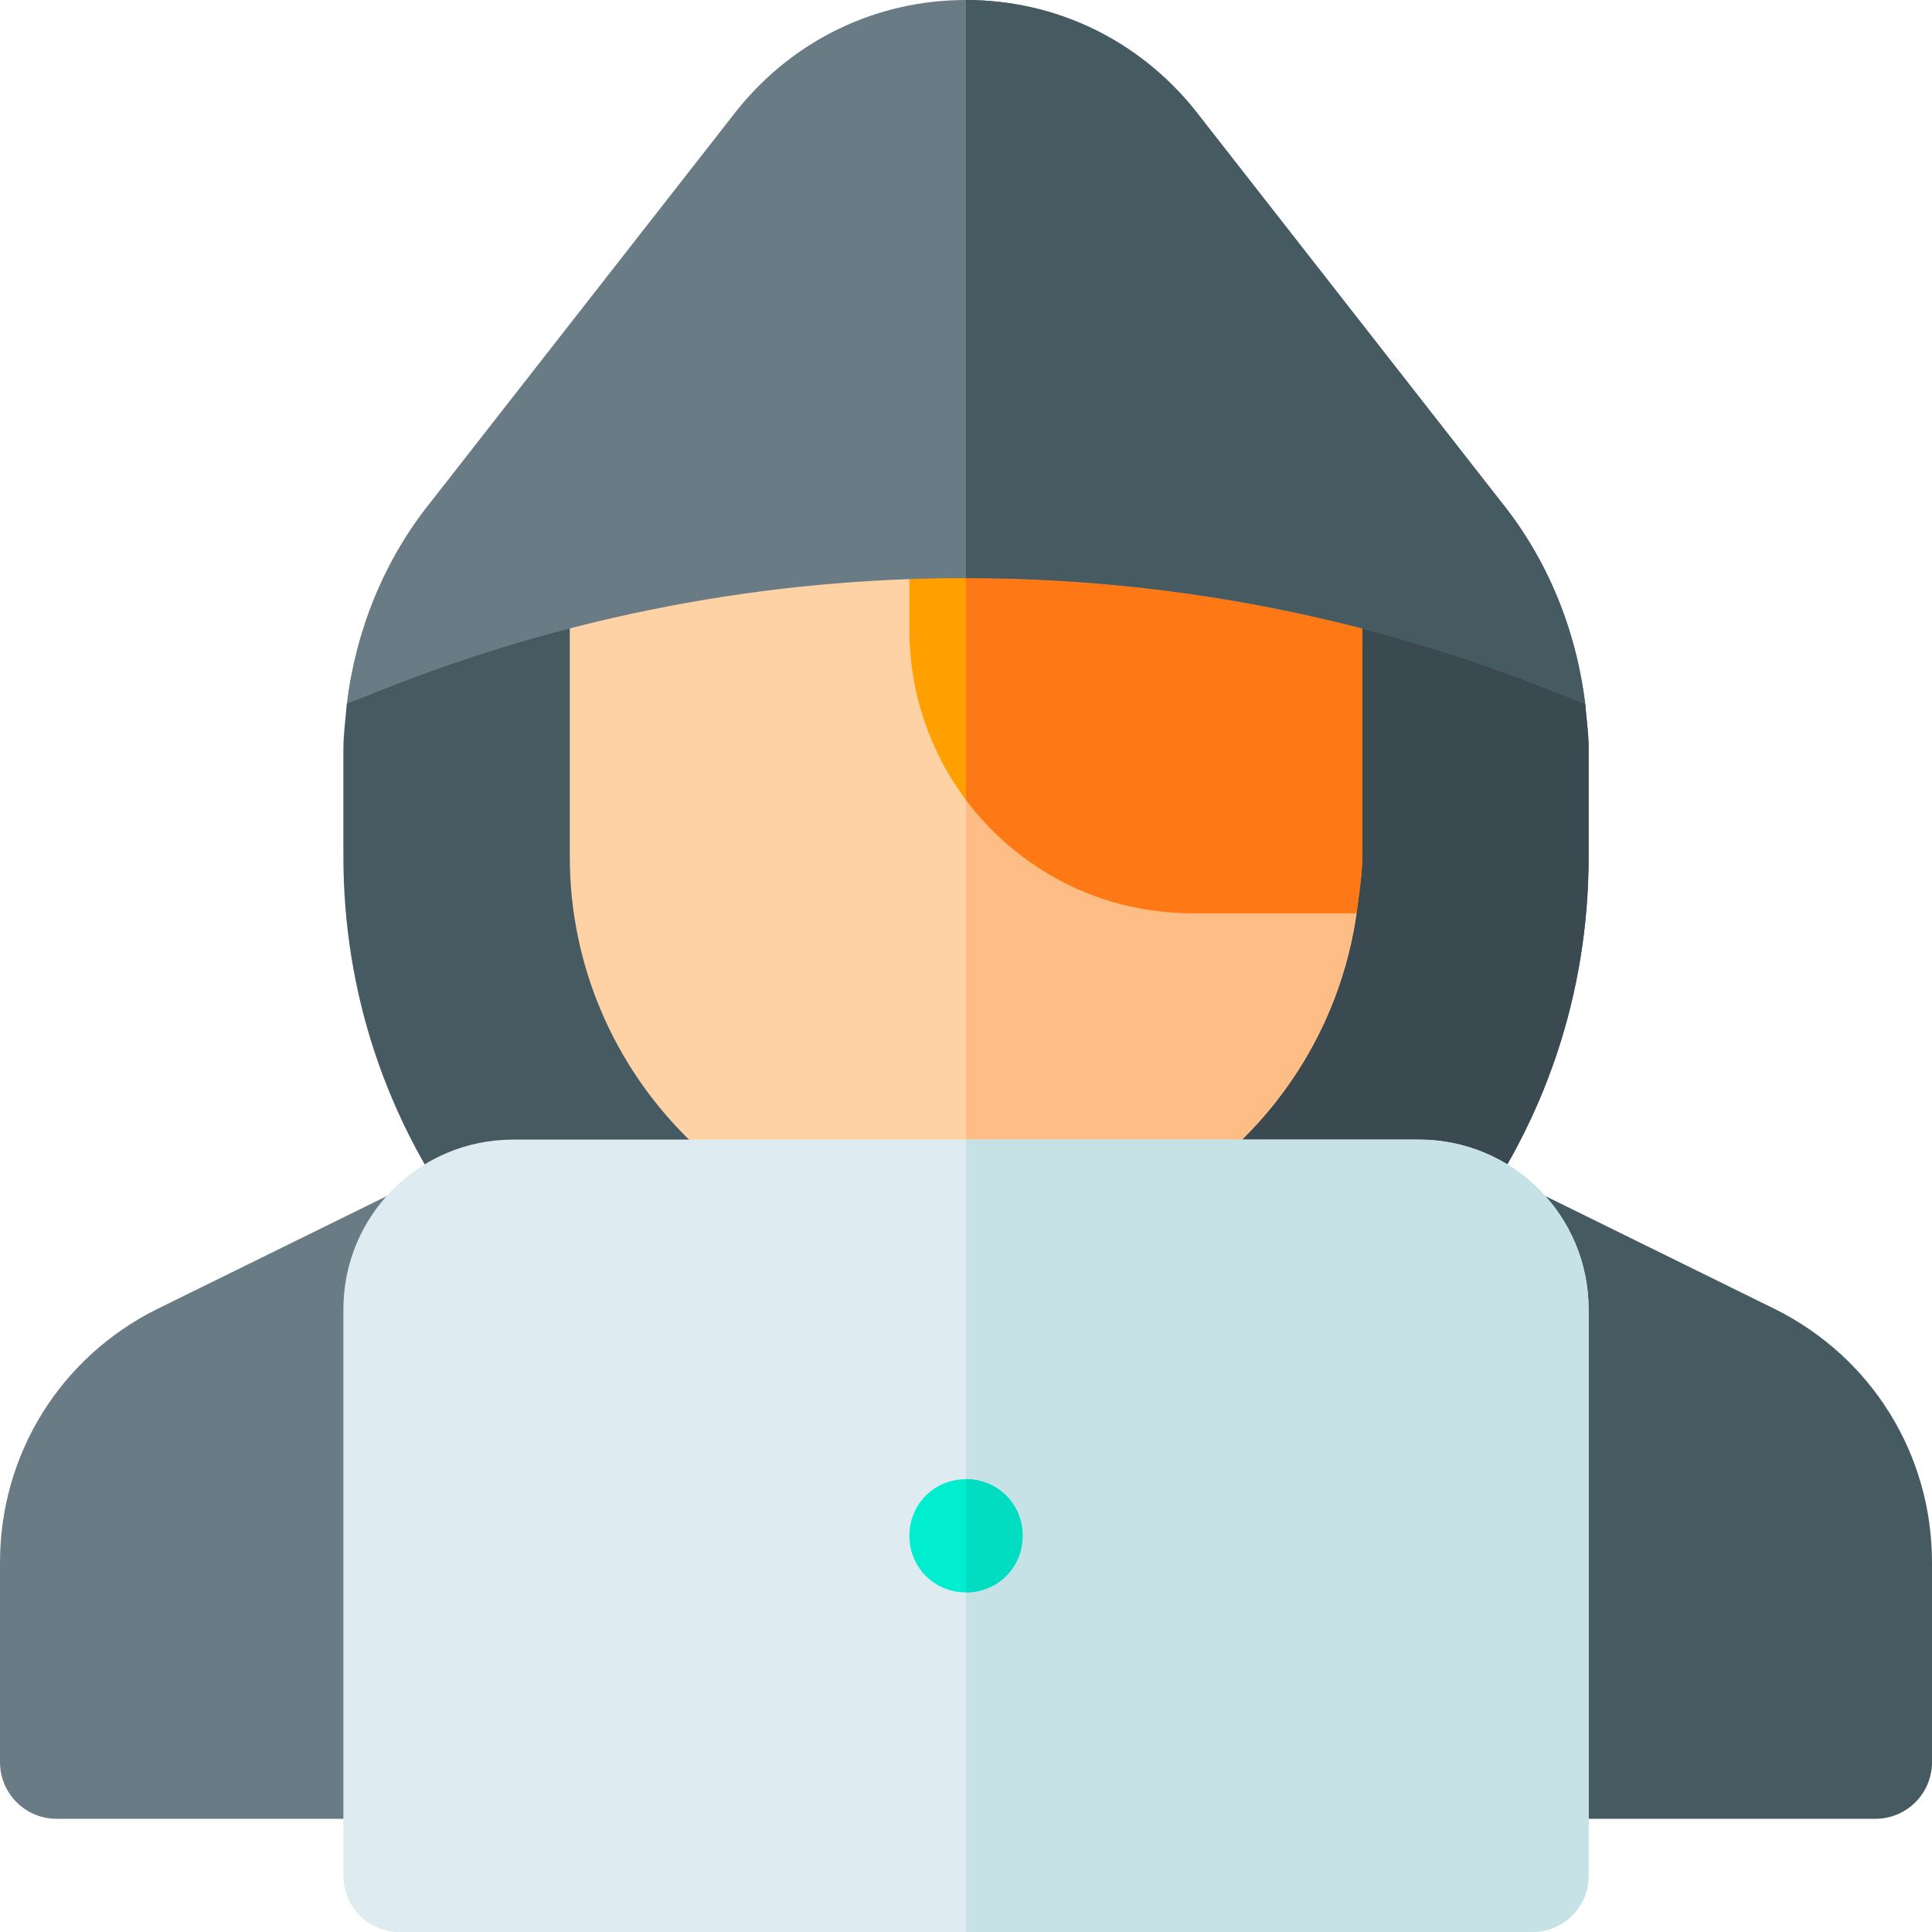 <svg height="512pt" viewBox="0 0 512 512" width="512pt" xmlns="http://www.w3.org/2000/svg">
  <path d="m421 198.199v28.801c0 36-11.398 70.199-33 99-3 3.898-7.5 6-12 6-3.301 0-6.301-.902-9-3h-222c-6.598 5.102-15.898 3.598-21-3-21.602-28.801-33-63-33-99v-28.5c0-3.898.602-8.102.902-12l38.398-33.301c50.098-20.098 87.898-30 125.699-30s75.602 9.902 125.699 30l38.398 33.301c.301 3.898.902 7.801.902 11.699zm0 0" fill="#465a61"/>
  <path d="m421 198.199v28.801c0 36-11.398 70.199-33 99-3 3.898-7.5 6-12 6-3.301 0-6.301-.902-9-3h-111v-205.801c37.801 0 75.602 9.902 125.699 30l38.398 33.301c.301 3.898.902 7.801.902 11.699zm0 0" fill="#3b4a51"/>
  <path d="m359.5 242c-7.199 50.699-50.699 90-103.5 90-57.898 0-105-47.102-105-105v-105h90l15 15.301zm0 0" fill="#fed2a4"/>
  <path d="m359.5 242c-7.199 50.699-50.699 90-103.5 90v-194.699zm0 0" fill="#ffbd86"/>
  <path d="m105.254 315.621-63.801 31.379c-25.574 12.805-41.453 38.496-41.453 67.074v52.926c0 8.289 6.711 15 15 15h91c8.289 0 15-6.711 15-15l4.379-144.668c-3.703-7.41-12.73-10.398-20.125-6.711zm0 0" fill="#697c86"/>
  <path d="m470.547 347-63.828-31.422c-7.414-3.691-16.422-.719-20.129 6.711l4.41 144.711c0 8.289 6.711 15 15 15h91c8.289 0 15-6.711 15-15v-52.926c0-28.578-15.879-54.27-41.453-67.074zm0 0" fill="#465a61"/>
  <path d="m361 122v105c0 5.098-.902 10.199-1.5 15h-43.5c-24.602 0-46.199-11.699-60-30-9.301-12.301-15-28.199-15-45v-45zm0 0" fill="#ff9f00"/>
  <path d="m361 122v105c0 5.098-.902 10.199-1.5 15h-43.5c-24.602 0-46.199-11.699-60-30v-90zm0 0" fill="#ff7816"/>
  <path d="m420.098 186.5-8.398-3.301c-50.098-20.098-102.898-30-155.699-30s-105.602 9.902-155.699 30l-8.398 3.301c2.398-19.5 9.898-38.102 22.199-53.398l81.297-104.004c15-18.598 36.902-29.098 60.602-29.098s45.602 10.5 60.602 29.098l81.297 104.004c12.301 15.297 19.801 33.898 22.199 53.398zm0 0" fill="#697c86"/>
  <path d="m411.699 183.199c-50.098-20.098-102.898-30-155.699-30v-153.199c23.699 0 45.602 10.5 60.602 29.098l81.297 104.004c12.301 15.297 19.801 33.898 22.199 53.398zm0 0" fill="#465a61"/>
  <path d="m376 302h-240c-24.902 0-45 20.098-45 45v150c0 8.398 6.598 15 15 15h300c8.402 0 15-6.602 15-15v-150c0-24.902-20.098-45-45-45zm0 0" fill="#deecf1"/>
  <path d="m421 347v150c0 8.398-6.598 15-15 15h-150v-210h120c24.902 0 45 20.098 45 45zm0 0" fill="#c6e2e7"/>
  <path d="m271 407c0 8.398-6.598 15-15 15s-15-6.602-15-15c0-8.402 6.598-15 15-15s15 6.598 15 15zm0 0" fill="#00eed0"/>
  <path d="m271 407c0 8.398-6.598 15-15 15v-30c8.402 0 15 6.598 15 15zm0 0" fill="#00ddc1"/>
</svg>